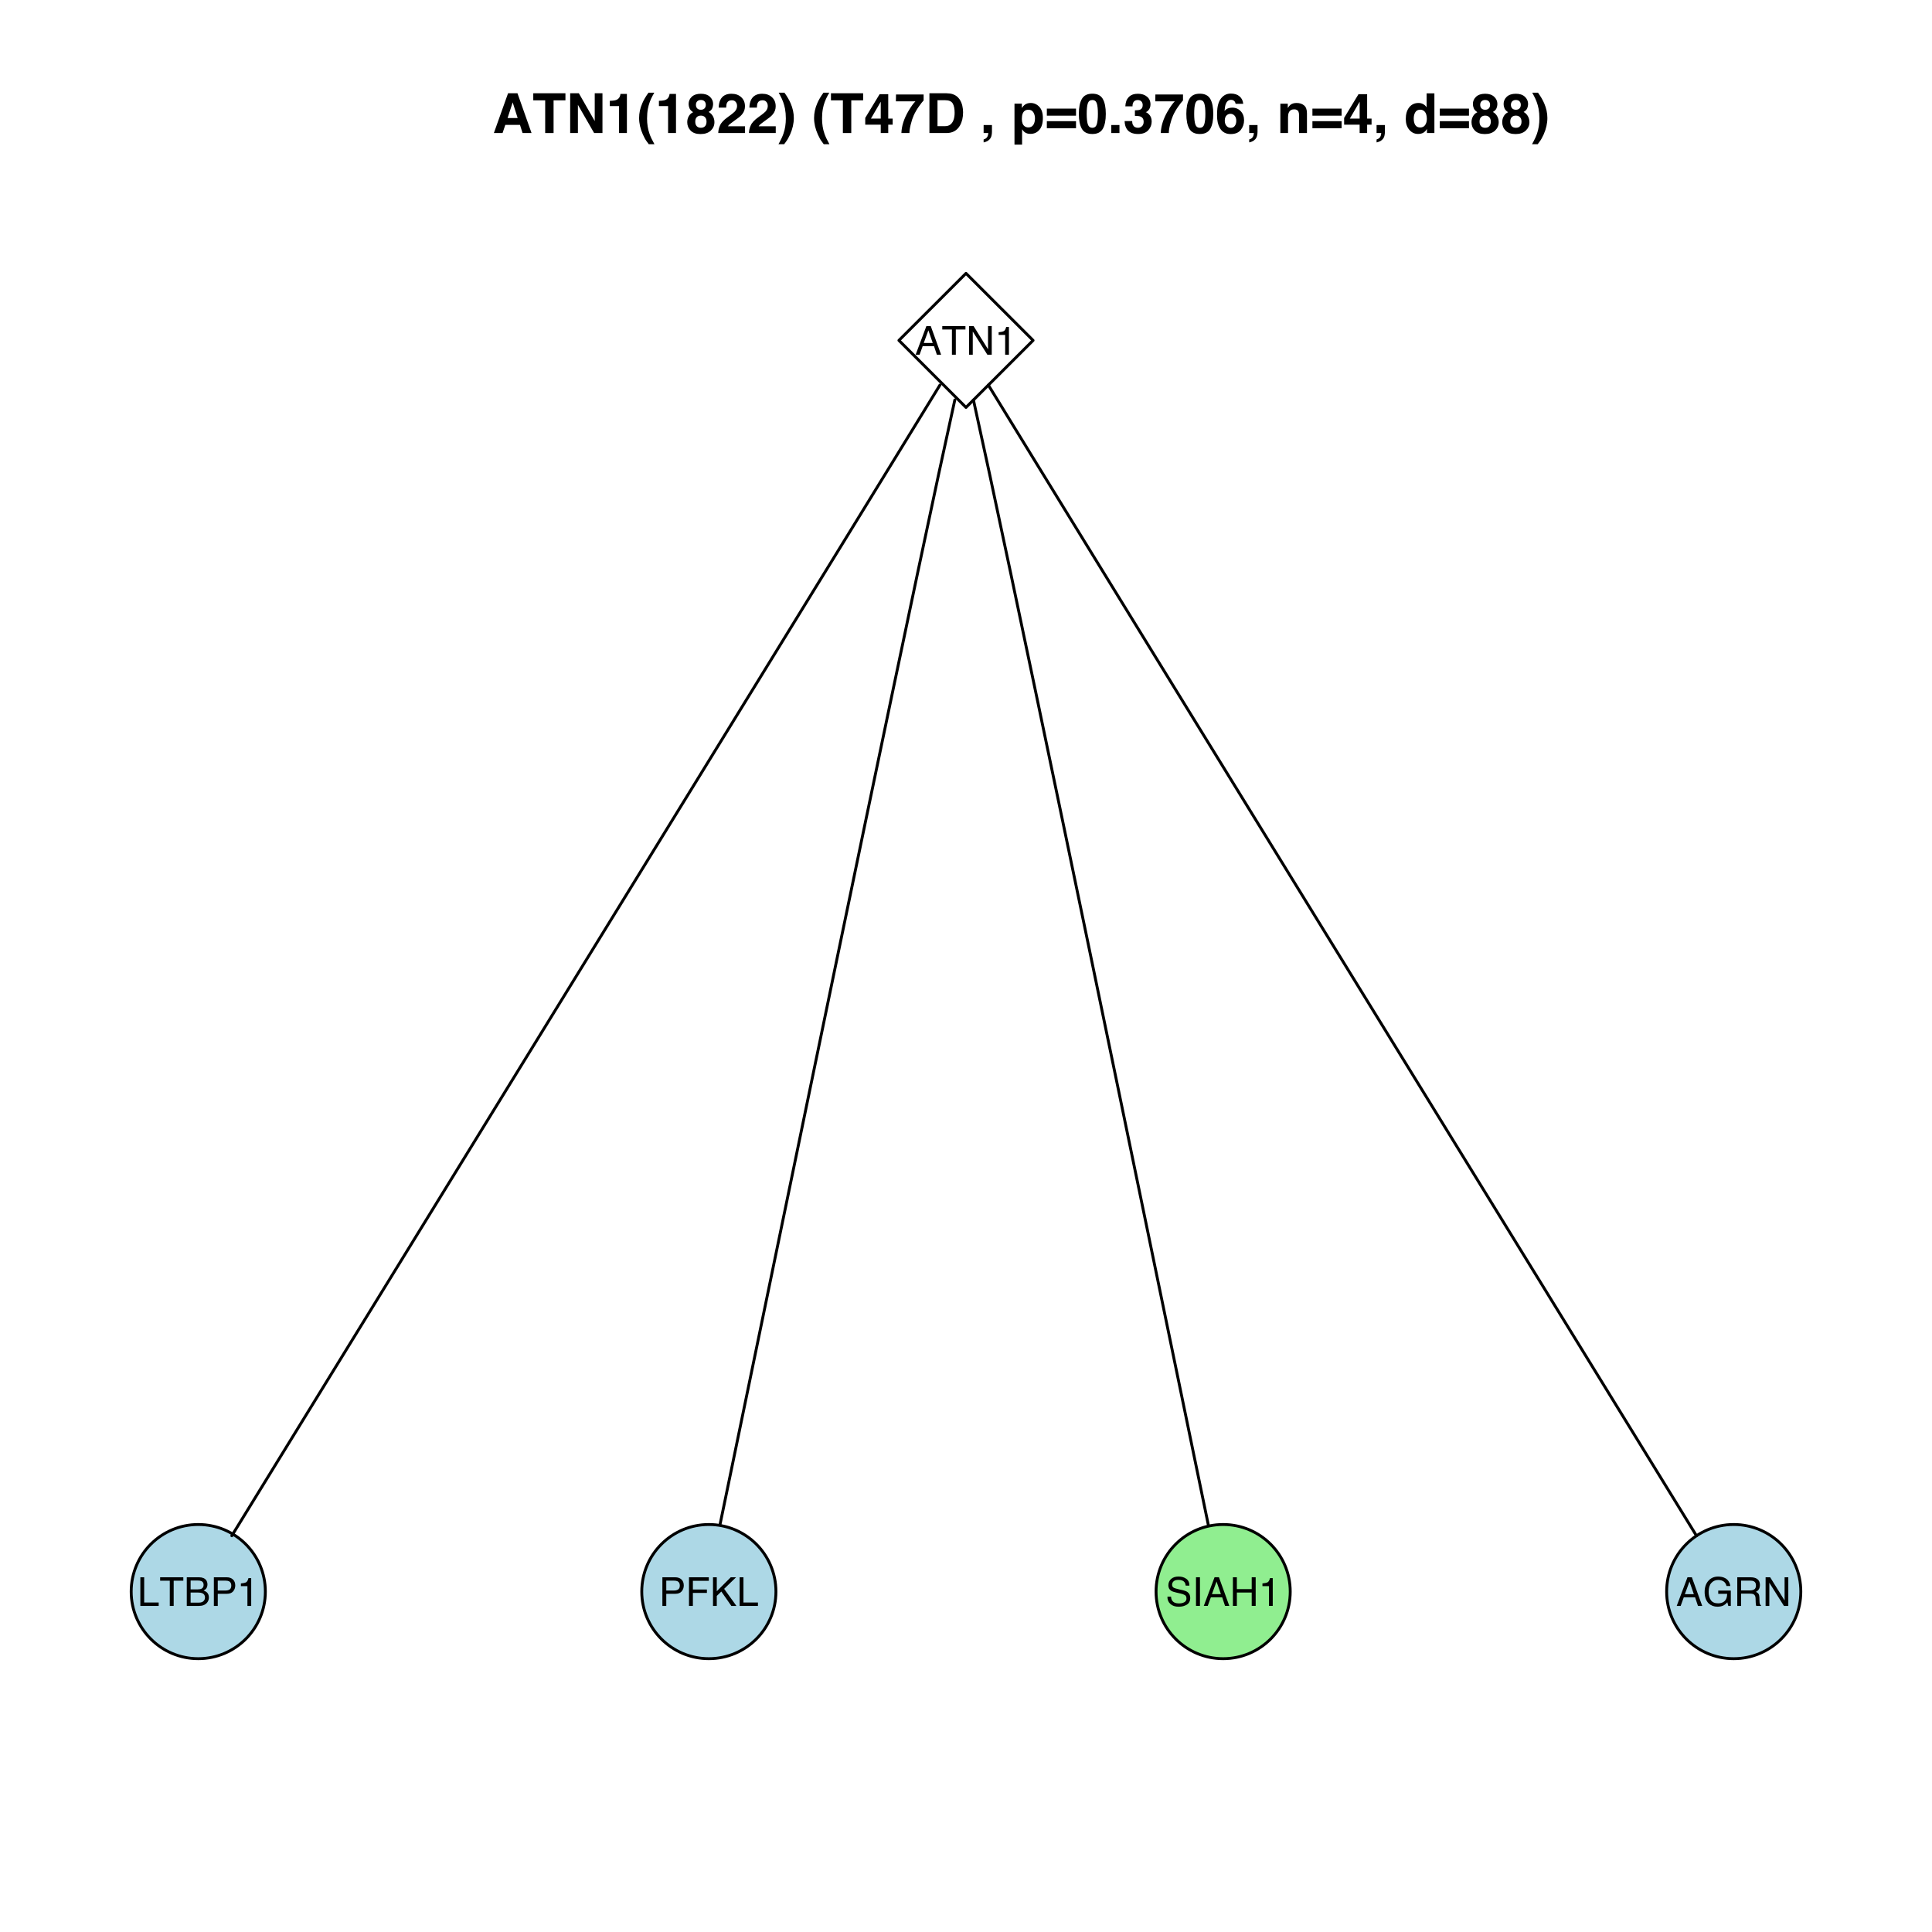 <?xml version="1.0" encoding="UTF-8"?>
<svg xmlns="http://www.w3.org/2000/svg" xmlns:xlink="http://www.w3.org/1999/xlink" width="504pt" height="504pt" viewBox="0 0 504 504" version="1.1">
<defs>
<g>
<symbol overflow="visible" id="glyph0-0">
<path style="stroke:none;" d="M 0.328 0 L 0.328 -7.469 L 6.266 -7.469 L 6.266 0 Z M 5.328 -0.938 L 5.328 -6.531 L 1.266 -6.531 L 1.266 -0.938 Z "/>
</symbol>
<symbol overflow="visible" id="glyph0-1">
<path style="stroke:none;" d="M 4.625 -3.062 L 3.484 -6.359 L 2.281 -3.062 Z M 2.969 -7.469 L 4.109 -7.469 L 6.812 0 L 5.703 0 L 4.953 -2.234 L 2 -2.234 L 1.188 0 L 0.156 0 Z M 3.484 -7.469 Z "/>
</symbol>
<symbol overflow="visible" id="glyph0-2">
<path style="stroke:none;" d="M 6.219 -7.469 L 6.219 -6.578 L 3.703 -6.578 L 3.703 0 L 2.688 0 L 2.688 -6.578 L 0.172 -6.578 L 0.172 -7.469 Z "/>
</symbol>
<symbol overflow="visible" id="glyph0-3">
<path style="stroke:none;" d="M 0.797 -7.469 L 1.984 -7.469 L 5.75 -1.422 L 5.75 -7.469 L 6.719 -7.469 L 6.719 0 L 5.578 0 L 1.766 -6.047 L 1.766 0 L 0.797 0 Z M 3.688 -7.469 Z "/>
</symbol>
<symbol overflow="visible" id="glyph0-4">
<path style="stroke:none;" d="M 1 -5.156 L 1 -5.859 C 1.656 -5.922 2.113 -6.023 2.375 -6.172 C 2.633 -6.328 2.832 -6.688 2.969 -7.25 L 3.688 -7.25 L 3.688 0 L 2.703 0 L 2.703 -5.156 Z "/>
</symbol>
<symbol overflow="visible" id="glyph0-5">
<path style="stroke:none;" d="M 0.797 -7.469 L 1.797 -7.469 L 1.797 -0.891 L 5.578 -0.891 L 5.578 0 L 0.797 0 Z "/>
</symbol>
<symbol overflow="visible" id="glyph0-6">
<path style="stroke:none;" d="M 3.594 -4.312 C 4.02 -4.312 4.352 -4.367 4.594 -4.484 C 4.969 -4.672 5.156 -5.008 5.156 -5.5 C 5.156 -5.977 4.957 -6.305 4.562 -6.484 C 4.332 -6.578 4 -6.625 3.562 -6.625 L 1.766 -6.625 L 1.766 -4.312 Z M 3.938 -0.859 C 4.562 -0.859 5.004 -1.039 5.266 -1.406 C 5.43 -1.633 5.516 -1.906 5.516 -2.219 C 5.516 -2.758 5.27 -3.129 4.781 -3.328 C 4.531 -3.43 4.191 -3.484 3.766 -3.484 L 1.766 -3.484 L 1.766 -0.859 Z M 0.766 -7.469 L 3.969 -7.469 C 4.844 -7.469 5.469 -7.207 5.844 -6.688 C 6.051 -6.375 6.156 -6.016 6.156 -5.609 C 6.156 -5.141 6.023 -4.754 5.766 -4.453 C 5.617 -4.297 5.414 -4.148 5.156 -4.016 C 5.539 -3.867 5.828 -3.707 6.016 -3.531 C 6.359 -3.195 6.531 -2.75 6.531 -2.188 C 6.531 -1.695 6.379 -1.258 6.078 -0.875 C 5.617 -0.289 4.898 0 3.922 0 L 0.766 0 Z "/>
</symbol>
<symbol overflow="visible" id="glyph0-7">
<path style="stroke:none;" d="M 0.891 -7.469 L 4.25 -7.469 C 4.914 -7.469 5.453 -7.281 5.859 -6.906 C 6.266 -6.531 6.469 -6.004 6.469 -5.328 C 6.469 -4.742 6.285 -4.234 5.922 -3.797 C 5.555 -3.367 5 -3.156 4.25 -3.156 L 1.906 -3.156 L 1.906 0 L 0.891 0 Z M 5.438 -5.312 C 5.438 -5.863 5.234 -6.238 4.828 -6.438 C 4.609 -6.539 4.301 -6.594 3.906 -6.594 L 1.906 -6.594 L 1.906 -4.016 L 3.906 -4.016 C 4.363 -4.016 4.734 -4.109 5.016 -4.297 C 5.297 -4.492 5.438 -4.832 5.438 -5.312 Z "/>
</symbol>
<symbol overflow="visible" id="glyph0-8">
<path style="stroke:none;" d="M 0.891 -7.469 L 6.062 -7.469 L 6.062 -6.547 L 1.906 -6.547 L 1.906 -4.281 L 5.562 -4.281 L 5.562 -3.391 L 1.906 -3.391 L 1.906 0 L 0.891 0 Z "/>
</symbol>
<symbol overflow="visible" id="glyph0-9">
<path style="stroke:none;" d="M 0.797 -7.469 L 1.781 -7.469 L 1.781 -3.828 L 5.422 -7.469 L 6.812 -7.469 L 3.703 -4.453 L 6.906 0 L 5.578 0 L 2.969 -3.75 L 1.781 -2.609 L 1.781 0 L 0.797 0 Z "/>
</symbol>
<symbol overflow="visible" id="glyph0-10">
<path style="stroke:none;" d="M 1.453 -2.406 C 1.473 -1.977 1.57 -1.633 1.75 -1.375 C 2.082 -0.883 2.676 -0.641 3.531 -0.641 C 3.906 -0.641 4.25 -0.691 4.562 -0.797 C 5.164 -1.004 5.469 -1.379 5.469 -1.922 C 5.469 -2.328 5.344 -2.617 5.094 -2.797 C 4.832 -2.961 4.426 -3.109 3.875 -3.234 L 2.859 -3.469 C 2.203 -3.613 1.738 -3.773 1.469 -3.953 C 0.988 -4.266 0.75 -4.734 0.75 -5.359 C 0.75 -6.023 0.977 -6.57 1.438 -7 C 1.906 -7.438 2.566 -7.656 3.422 -7.656 C 4.203 -7.656 4.863 -7.461 5.406 -7.078 C 5.957 -6.703 6.234 -6.102 6.234 -5.281 L 5.281 -5.281 C 5.227 -5.676 5.117 -5.977 4.953 -6.188 C 4.648 -6.582 4.129 -6.781 3.391 -6.781 C 2.797 -6.781 2.367 -6.656 2.109 -6.406 C 1.848 -6.156 1.719 -5.863 1.719 -5.531 C 1.719 -5.164 1.867 -4.895 2.172 -4.719 C 2.367 -4.613 2.82 -4.477 3.531 -4.312 L 4.578 -4.078 C 5.078 -3.961 5.461 -3.805 5.734 -3.609 C 6.211 -3.254 6.453 -2.75 6.453 -2.094 C 6.453 -1.258 6.148 -0.664 5.547 -0.312 C 4.953 0.039 4.254 0.219 3.453 0.219 C 2.523 0.219 1.801 -0.02 1.281 -0.5 C 0.75 -0.969 0.488 -1.602 0.5 -2.406 Z M 3.5 -7.672 Z "/>
</symbol>
<symbol overflow="visible" id="glyph0-11">
<path style="stroke:none;" d="M 1.016 -7.469 L 2.047 -7.469 L 2.047 0 L 1.016 0 Z "/>
</symbol>
<symbol overflow="visible" id="glyph0-12">
<path style="stroke:none;" d="M 0.812 -7.469 L 1.844 -7.469 L 1.844 -4.375 L 5.719 -4.375 L 5.719 -7.469 L 6.75 -7.469 L 6.75 0 L 5.719 0 L 5.719 -3.484 L 1.844 -3.484 L 1.844 0 L 0.812 0 Z "/>
</symbol>
<symbol overflow="visible" id="glyph0-13">
<path style="stroke:none;" d="M 4.016 -7.656 C 4.723 -7.656 5.332 -7.52 5.844 -7.25 C 6.582 -6.863 7.035 -6.18 7.203 -5.203 L 6.203 -5.203 C 6.078 -5.742 5.82 -6.141 5.438 -6.391 C 5.062 -6.641 4.582 -6.766 4 -6.766 C 3.301 -6.766 2.719 -6.504 2.25 -5.984 C 1.781 -5.473 1.547 -4.703 1.547 -3.672 C 1.547 -2.785 1.738 -2.062 2.125 -1.5 C 2.508 -0.945 3.145 -0.672 4.031 -0.672 C 4.707 -0.672 5.266 -0.863 5.703 -1.25 C 6.141 -1.645 6.363 -2.281 6.375 -3.156 L 4.047 -3.156 L 4.047 -4 L 7.328 -4 L 7.328 0 L 6.672 0 L 6.422 -0.953 C 6.086 -0.578 5.785 -0.316 5.516 -0.172 C 5.078 0.078 4.516 0.203 3.828 0.203 C 2.941 0.203 2.18 -0.082 1.547 -0.656 C 0.848 -1.375 0.5 -2.363 0.5 -3.625 C 0.5 -4.875 0.836 -5.863 1.516 -6.594 C 2.16 -7.301 2.992 -7.656 4.016 -7.656 Z M 3.844 -7.672 Z "/>
</symbol>
<symbol overflow="visible" id="glyph0-14">
<path style="stroke:none;" d="M 4.266 -4.047 C 4.734 -4.047 5.102 -4.141 5.375 -4.328 C 5.656 -4.516 5.797 -4.859 5.797 -5.359 C 5.797 -5.891 5.602 -6.25 5.219 -6.438 C 5.008 -6.539 4.734 -6.594 4.391 -6.594 L 1.922 -6.594 L 1.922 -4.047 Z M 0.922 -7.469 L 4.375 -7.469 C 4.938 -7.469 5.406 -7.383 5.781 -7.219 C 6.477 -6.895 6.828 -6.305 6.828 -5.453 C 6.828 -5.004 6.734 -4.633 6.547 -4.344 C 6.367 -4.062 6.113 -3.836 5.781 -3.672 C 6.07 -3.547 6.289 -3.383 6.438 -3.188 C 6.582 -3 6.664 -2.691 6.688 -2.266 L 6.719 -1.266 C 6.727 -0.973 6.75 -0.758 6.781 -0.625 C 6.844 -0.383 6.953 -0.234 7.109 -0.172 L 7.109 0 L 5.875 0 C 5.844 -0.062 5.816 -0.145 5.797 -0.25 C 5.773 -0.352 5.754 -0.551 5.734 -0.844 L 5.688 -2.078 C 5.656 -2.566 5.473 -2.895 5.141 -3.062 C 4.941 -3.156 4.641 -3.203 4.234 -3.203 L 1.922 -3.203 L 1.922 0 L 0.922 0 Z "/>
</symbol>
<symbol overflow="visible" id="glyph1-0">
<path style="stroke:none;" d="M 1.078 0 L 1.078 -10.375 L 9.438 -10.375 L 9.438 0 Z M 8.141 -1.297 L 8.141 -9.078 L 2.375 -9.078 L 2.375 -1.297 Z "/>
</symbol>
<symbol overflow="visible" id="glyph1-1">
<path style="stroke:none;" d="M 3.938 -3.922 L 6.562 -3.922 L 5.266 -8 Z M 4.062 -10.375 L 6.516 -10.375 L 10.188 0 L 7.844 0 L 7.172 -2.125 L 3.344 -2.125 L 2.625 0 L 0.359 0 Z M 5.281 -10.375 Z "/>
</symbol>
<symbol overflow="visible" id="glyph1-2">
<path style="stroke:none;" d="M 8.625 -10.375 L 8.625 -8.531 L 5.531 -8.531 L 5.531 0 L 3.344 0 L 3.344 -8.531 L 0.234 -8.531 L 0.234 -10.375 Z "/>
</symbol>
<symbol overflow="visible" id="glyph1-3">
<path style="stroke:none;" d="M 1.062 -10.375 L 3.328 -10.375 L 7.469 -3.125 L 7.469 -10.375 L 9.484 -10.375 L 9.484 0 L 7.312 0 L 3.078 -7.359 L 3.078 0 L 1.062 0 Z M 5.359 -10.391 Z "/>
</symbol>
<symbol overflow="visible" id="glyph1-4">
<path style="stroke:none;" d="M 1 -7.031 L 1 -8.406 C 1.633 -8.426 2.078 -8.469 2.328 -8.531 C 2.734 -8.613 3.062 -8.789 3.312 -9.062 C 3.488 -9.238 3.617 -9.484 3.703 -9.797 C 3.754 -9.973 3.781 -10.109 3.781 -10.203 L 5.453 -10.203 L 5.453 0 L 3.391 0 L 3.391 -7.031 Z "/>
</symbol>
<symbol overflow="visible" id="glyph1-5">
<path style="stroke:none;" d="M 1.453 -7.75 C 1.816 -8.613 2.359 -9.539 3.078 -10.531 L 4.594 -10.531 L 4.156 -9.75 C 3.562 -8.664 3.148 -7.531 2.922 -6.344 C 2.773 -5.562 2.703 -4.711 2.703 -3.797 C 2.703 -2.359 2.91 -1.039 3.328 0.156 C 3.566 0.875 4 1.789 4.625 2.906 L 3.141 2.906 L 2.641 2.219 C 2.316 1.812 1.973 1.195 1.609 0.375 C 0.953 -1.082 0.625 -2.516 0.625 -3.922 C 0.625 -5.211 0.898 -6.488 1.453 -7.75 Z "/>
</symbol>
<symbol overflow="visible" id="glyph1-6">
<path style="stroke:none;" d="M 2.469 -2.969 C 2.469 -2.457 2.598 -2.062 2.859 -1.781 C 3.117 -1.508 3.477 -1.375 3.938 -1.375 C 4.395 -1.375 4.754 -1.508 5.016 -1.781 C 5.273 -2.062 5.406 -2.457 5.406 -2.969 C 5.406 -3.488 5.27 -3.879 5 -4.141 C 4.738 -4.41 4.383 -4.547 3.938 -4.547 C 3.477 -4.547 3.117 -4.41 2.859 -4.141 C 2.598 -3.879 2.469 -3.488 2.469 -2.969 Z M 0.375 -2.828 C 0.375 -3.398 0.504 -3.914 0.766 -4.375 C 1.023 -4.844 1.406 -5.195 1.906 -5.438 C 1.414 -5.758 1.098 -6.109 0.953 -6.484 C 0.805 -6.867 0.734 -7.227 0.734 -7.562 C 0.734 -8.312 1.008 -8.945 1.562 -9.469 C 2.125 -9.988 2.914 -10.25 3.938 -10.25 C 4.945 -10.25 5.727 -9.988 6.281 -9.469 C 6.844 -8.945 7.125 -8.312 7.125 -7.562 C 7.125 -7.227 7.051 -6.867 6.906 -6.484 C 6.758 -6.109 6.441 -5.781 5.953 -5.5 C 6.453 -5.219 6.828 -4.844 7.078 -4.375 C 7.336 -3.914 7.469 -3.398 7.469 -2.828 C 7.469 -1.973 7.148 -1.242 6.516 -0.641 C 5.879 -0.035 4.988 0.266 3.844 0.266 C 2.707 0.266 1.844 -0.035 1.25 -0.641 C 0.664 -1.242 0.375 -1.973 0.375 -2.828 Z M 2.641 -7.344 C 2.641 -6.969 2.754 -6.66 2.984 -6.422 C 3.211 -6.191 3.531 -6.078 3.938 -6.078 C 4.344 -6.078 4.656 -6.191 4.875 -6.422 C 5.102 -6.66 5.219 -6.969 5.219 -7.344 C 5.219 -7.75 5.102 -8.062 4.875 -8.281 C 4.656 -8.508 4.344 -8.625 3.938 -8.625 C 3.531 -8.625 3.211 -8.508 2.984 -8.281 C 2.754 -8.062 2.641 -7.75 2.641 -7.344 Z "/>
</symbol>
<symbol overflow="visible" id="glyph1-7">
<path style="stroke:none;" d="M 0.453 0 C 0.473 -0.727 0.629 -1.395 0.922 -2 C 1.203 -2.688 1.879 -3.41 2.953 -4.172 C 3.867 -4.828 4.461 -5.297 4.734 -5.578 C 5.148 -6.023 5.359 -6.516 5.359 -7.047 C 5.359 -7.484 5.238 -7.844 5 -8.125 C 4.77 -8.406 4.43 -8.547 3.984 -8.547 C 3.367 -8.547 2.953 -8.32 2.734 -7.875 C 2.609 -7.613 2.535 -7.195 2.516 -6.625 L 0.562 -6.625 C 0.594 -7.488 0.75 -8.188 1.031 -8.719 C 1.57 -9.738 2.523 -10.25 3.891 -10.25 C 4.961 -10.25 5.816 -9.945 6.453 -9.344 C 7.098 -8.75 7.422 -7.961 7.422 -6.984 C 7.422 -6.223 7.191 -5.551 6.734 -4.969 C 6.441 -4.57 5.957 -4.141 5.281 -3.672 L 4.484 -3.094 C 3.984 -2.738 3.641 -2.477 3.453 -2.312 C 3.266 -2.156 3.109 -1.973 2.984 -1.766 L 7.438 -1.766 L 7.438 0 Z "/>
</symbol>
<symbol overflow="visible" id="glyph1-8">
<path style="stroke:none;" d="M 1.688 -10.531 C 2.406 -9.539 2.945 -8.613 3.312 -7.75 C 3.863 -6.488 4.141 -5.211 4.141 -3.922 C 4.141 -2.516 3.816 -1.082 3.172 0.375 C 2.797 1.195 2.445 1.812 2.125 2.219 L 1.625 2.906 L 0.141 2.906 C 0.766 1.789 1.195 0.875 1.438 0.156 C 1.852 -1.039 2.062 -2.359 2.062 -3.797 C 2.062 -4.711 1.988 -5.562 1.844 -6.344 C 1.613 -7.531 1.203 -8.664 0.609 -9.75 L 0.188 -10.531 Z "/>
</symbol>
<symbol overflow="visible" id="glyph1-9">
<path style="stroke:none;" d=""/>
</symbol>
<symbol overflow="visible" id="glyph1-10">
<path style="stroke:none;" d="M 7.531 -2.188 L 6.375 -2.188 L 6.375 0 L 4.422 0 L 4.422 -2.188 L 0.375 -2.188 L 0.375 -3.953 L 4.125 -10.141 L 6.375 -10.141 L 6.375 -3.766 L 7.531 -3.766 Z M 4.422 -3.766 L 4.422 -8.172 L 1.859 -3.766 Z "/>
</symbol>
<symbol overflow="visible" id="glyph1-11">
<path style="stroke:none;" d="M 7.594 -8.5 C 7.289 -8.195 6.875 -7.664 6.344 -6.906 C 5.812 -6.156 5.363 -5.379 5 -4.578 C 4.719 -3.941 4.461 -3.164 4.234 -2.25 C 4.004 -1.332 3.891 -0.582 3.891 0 L 1.797 0 C 1.859 -1.832 2.461 -3.734 3.609 -5.703 C 4.336 -6.93 4.953 -7.785 5.453 -8.266 L 0.359 -8.266 L 0.391 -10.062 L 7.594 -10.062 Z "/>
</symbol>
<symbol overflow="visible" id="glyph1-12">
<path style="stroke:none;" d="M 3.203 -8.562 L 3.203 -1.797 L 5.203 -1.797 C 6.223 -1.797 6.938 -2.301 7.344 -3.312 C 7.562 -3.863 7.672 -4.523 7.672 -5.297 C 7.672 -6.348 7.504 -7.156 7.172 -7.719 C 6.836 -8.281 6.18 -8.562 5.203 -8.562 Z M 5.562 -10.375 C 6.207 -10.363 6.742 -10.285 7.172 -10.141 C 7.898 -9.898 8.488 -9.461 8.938 -8.828 C 9.289 -8.305 9.535 -7.742 9.672 -7.141 C 9.805 -6.547 9.875 -5.977 9.875 -5.438 C 9.875 -4.062 9.598 -2.895 9.047 -1.938 C 8.285 -0.645 7.125 0 5.562 0 L 1.094 0 L 1.094 -10.375 Z "/>
</symbol>
<symbol overflow="visible" id="glyph1-13">
<path style="stroke:none;" d="M 0.828 1.672 C 1.234 1.555 1.531 1.363 1.719 1.094 C 1.906 0.832 2.016 0.469 2.047 0 L 0.828 0 L 0.828 -2.094 L 3 -2.094 L 3 -0.281 C 3 0.039 2.957 0.375 2.875 0.719 C 2.789 1.062 2.633 1.363 2.406 1.625 C 2.156 1.895 1.859 2.098 1.516 2.234 C 1.18 2.367 0.953 2.438 0.828 2.438 Z "/>
</symbol>
<symbol overflow="visible" id="glyph1-14">
<path style="stroke:none;" d="M 6.219 -3.828 C 6.219 -4.422 6.082 -4.941 5.812 -5.391 C 5.539 -5.848 5.102 -6.078 4.5 -6.078 C 3.77 -6.078 3.27 -5.734 3 -5.047 C 2.863 -4.68 2.797 -4.219 2.797 -3.656 C 2.797 -2.77 3.031 -2.145 3.5 -1.781 C 3.781 -1.57 4.113 -1.469 4.5 -1.469 C 5.062 -1.469 5.488 -1.68 5.781 -2.109 C 6.07 -2.535 6.219 -3.109 6.219 -3.828 Z M 5.078 -7.844 C 5.973 -7.844 6.727 -7.508 7.344 -6.844 C 7.969 -6.188 8.281 -5.219 8.281 -3.938 C 8.281 -2.582 7.977 -1.551 7.375 -0.844 C 6.77 -0.133 5.988 0.219 5.031 0.219 C 4.414 0.219 3.91 0.066 3.516 -0.234 C 3.285 -0.41 3.066 -0.66 2.859 -0.984 L 2.859 3.016 L 0.875 3.016 L 0.875 -7.672 L 2.797 -7.672 L 2.797 -6.531 C 3.016 -6.863 3.242 -7.129 3.484 -7.328 C 3.93 -7.672 4.461 -7.844 5.078 -7.844 Z "/>
</symbol>
<symbol overflow="visible" id="glyph1-15">
<path style="stroke:none;" d="M 8.125 -6.375 L 8.125 -4.531 L 0.516 -4.531 L 0.516 -6.375 Z M 8.125 -3.094 L 8.125 -1.25 L 0.516 -1.25 L 0.516 -3.094 Z "/>
</symbol>
<symbol overflow="visible" id="glyph1-16">
<path style="stroke:none;" d="M 2.5 -5 C 2.5 -3.832 2.594 -2.938 2.781 -2.312 C 2.977 -1.688 3.375 -1.375 3.969 -1.375 C 4.562 -1.375 4.953 -1.688 5.141 -2.312 C 5.328 -2.938 5.422 -3.832 5.422 -5 C 5.422 -6.227 5.328 -7.133 5.141 -7.719 C 4.953 -8.312 4.562 -8.609 3.969 -8.609 C 3.375 -8.609 2.977 -8.312 2.781 -7.719 C 2.594 -7.133 2.5 -6.227 2.5 -5 Z M 3.969 -10.266 C 5.27 -10.266 6.18 -9.805 6.703 -8.891 C 7.223 -7.984 7.484 -6.688 7.484 -5 C 7.484 -3.312 7.223 -2.016 6.703 -1.109 C 6.18 -0.203 5.27 0.25 3.969 0.25 C 2.664 0.25 1.754 -0.203 1.234 -1.109 C 0.711 -2.016 0.453 -3.312 0.453 -5 C 0.453 -6.688 0.711 -7.984 1.234 -8.891 C 1.754 -9.805 2.664 -10.266 3.969 -10.266 Z "/>
</symbol>
<symbol overflow="visible" id="glyph1-17">
<path style="stroke:none;" d="M 0.906 -2.094 L 3.031 -2.094 L 3.031 0 L 0.906 0 Z "/>
</symbol>
<symbol overflow="visible" id="glyph1-18">
<path style="stroke:none;" d="M 2.344 -3.125 C 2.344 -2.719 2.41 -2.383 2.547 -2.125 C 2.785 -1.625 3.227 -1.375 3.875 -1.375 C 4.27 -1.375 4.613 -1.508 4.906 -1.781 C 5.195 -2.051 5.344 -2.441 5.344 -2.953 C 5.344 -3.617 5.07 -4.066 4.531 -4.297 C 4.219 -4.422 3.727 -4.484 3.062 -4.484 L 3.062 -5.922 C 3.719 -5.93 4.176 -5.992 4.438 -6.109 C 4.875 -6.305 5.094 -6.703 5.094 -7.297 C 5.094 -7.691 4.977 -8.008 4.75 -8.25 C 4.531 -8.488 4.211 -8.609 3.797 -8.609 C 3.328 -8.609 2.977 -8.457 2.75 -8.156 C 2.531 -7.863 2.426 -7.469 2.438 -6.969 L 0.562 -6.969 C 0.582 -7.469 0.672 -7.945 0.828 -8.406 C 0.984 -8.801 1.238 -9.172 1.594 -9.516 C 1.852 -9.754 2.164 -9.938 2.531 -10.062 C 2.895 -10.188 3.336 -10.25 3.859 -10.25 C 4.836 -10.25 5.625 -9.992 6.219 -9.484 C 6.82 -8.984 7.125 -8.312 7.125 -7.469 C 7.125 -6.863 6.941 -6.352 6.578 -5.938 C 6.359 -5.688 6.125 -5.516 5.875 -5.422 C 6.062 -5.422 6.328 -5.258 6.672 -4.938 C 7.18 -4.469 7.438 -3.82 7.438 -3 C 7.438 -2.133 7.133 -1.375 6.531 -0.719 C 5.938 -0.07 5.055 0.25 3.891 0.25 C 2.441 0.25 1.438 -0.219 0.875 -1.156 C 0.57 -1.656 0.406 -2.312 0.375 -3.125 Z "/>
</symbol>
<symbol overflow="visible" id="glyph1-19">
<path style="stroke:none;" d="M 2.469 -3.234 C 2.469 -2.68 2.613 -2.227 2.906 -1.875 C 3.195 -1.531 3.57 -1.359 4.031 -1.359 C 4.477 -1.359 4.828 -1.523 5.078 -1.859 C 5.336 -2.203 5.469 -2.641 5.469 -3.172 C 5.469 -3.766 5.32 -4.219 5.031 -4.531 C 4.738 -4.852 4.379 -5.016 3.953 -5.016 C 3.617 -5.016 3.316 -4.91 3.047 -4.703 C 2.66 -4.398 2.469 -3.91 2.469 -3.234 Z M 5.281 -7.625 C 5.281 -7.789 5.219 -7.973 5.094 -8.172 C 4.875 -8.492 4.547 -8.656 4.109 -8.656 C 3.461 -8.656 3 -8.289 2.719 -7.562 C 2.57 -7.156 2.469 -6.555 2.406 -5.766 C 2.656 -6.066 2.941 -6.285 3.266 -6.422 C 3.598 -6.555 3.977 -6.625 4.406 -6.625 C 5.312 -6.625 6.051 -6.316 6.625 -5.703 C 7.207 -5.086 7.5 -4.301 7.5 -3.344 C 7.5 -2.383 7.211 -1.539 6.641 -0.812 C 6.078 -0.094 5.195 0.266 4 0.266 C 2.719 0.266 1.77 -0.27 1.156 -1.344 C 0.688 -2.188 0.453 -3.27 0.453 -4.594 C 0.453 -5.375 0.484 -6.008 0.547 -6.5 C 0.66 -7.363 0.891 -8.082 1.234 -8.656 C 1.523 -9.145 1.906 -9.539 2.375 -9.844 C 2.844 -10.145 3.406 -10.297 4.062 -10.297 C 5.008 -10.297 5.766 -10.051 6.328 -9.562 C 6.891 -9.082 7.207 -8.438 7.281 -7.625 Z "/>
</symbol>
<symbol overflow="visible" id="glyph1-20">
<path style="stroke:none;" d="M 5.188 -7.844 C 5.977 -7.844 6.625 -7.633 7.125 -7.219 C 7.633 -6.812 7.891 -6.125 7.891 -5.156 L 7.891 0 L 5.828 0 L 5.828 -4.656 C 5.828 -5.062 5.773 -5.375 5.672 -5.594 C 5.473 -5.988 5.098 -6.188 4.547 -6.188 C 3.867 -6.188 3.398 -5.895 3.141 -5.312 C 3.016 -5.008 2.953 -4.625 2.953 -4.156 L 2.953 0 L 0.953 0 L 0.953 -7.656 L 2.891 -7.656 L 2.891 -6.531 C 3.141 -6.926 3.379 -7.211 3.609 -7.391 C 4.023 -7.691 4.551 -7.844 5.188 -7.844 Z M 4.453 -7.875 Z "/>
</symbol>
<symbol overflow="visible" id="glyph1-21">
<path style="stroke:none;" d="M 3.766 -7.844 C 4.223 -7.844 4.633 -7.738 5 -7.531 C 5.363 -7.332 5.656 -7.055 5.875 -6.703 L 5.875 -10.359 L 7.906 -10.359 L 7.906 0 L 5.969 0 L 5.969 -1.062 C 5.676 -0.602 5.348 -0.27 4.984 -0.062 C 4.617 0.133 4.164 0.234 3.625 0.234 C 2.727 0.234 1.973 -0.125 1.359 -0.844 C 0.742 -1.57 0.438 -2.504 0.438 -3.641 C 0.438 -4.941 0.738 -5.969 1.344 -6.719 C 1.945 -7.469 2.754 -7.844 3.766 -7.844 Z M 4.203 -1.453 C 4.766 -1.453 5.191 -1.66 5.484 -2.078 C 5.785 -2.504 5.938 -3.051 5.938 -3.719 C 5.938 -4.656 5.695 -5.328 5.219 -5.734 C 4.938 -5.973 4.602 -6.094 4.219 -6.094 C 3.625 -6.094 3.191 -5.867 2.922 -5.422 C 2.648 -4.984 2.516 -4.438 2.516 -3.781 C 2.516 -3.07 2.648 -2.504 2.922 -2.078 C 3.203 -1.66 3.629 -1.453 4.203 -1.453 Z "/>
</symbol>
</g>
</defs>
<g id="surface33013">
<rect x="0" y="0" width="504" height="504" style="fill:rgb(100%,100%,100%);fill-opacity:1;stroke:none;"/>
<path style="fill-rule:nonzero;fill:rgb(67.843%,84.706%,90.196%);fill-opacity:1;stroke-width:0.75;stroke-linecap:round;stroke-linejoin:round;stroke:rgb(0%,0%,0%);stroke-opacity:1;stroke-miterlimit:10;" d="M 69.223 415.199 C 69.223 424.863 61.387 432.699 51.723 432.699 C 42.059 432.699 34.223 424.863 34.223 415.199 C 34.223 405.535 42.059 397.699 51.723 397.699 C 61.387 397.699 69.223 405.535 69.223 415.199 "/>
<path style="fill-rule:nonzero;fill:rgb(67.843%,84.706%,90.196%);fill-opacity:1;stroke-width:0.75;stroke-linecap:round;stroke-linejoin:round;stroke:rgb(0%,0%,0%);stroke-opacity:1;stroke-miterlimit:10;" d="M 202.418 415.199 C 202.418 424.863 194.582 432.699 184.918 432.699 C 175.25 432.699 167.418 424.863 167.418 415.199 C 167.418 405.535 175.25 397.699 184.918 397.699 C 194.582 397.699 202.418 405.535 202.418 415.199 "/>
<path style="fill-rule:nonzero;fill:rgb(56.471%,93.333%,56.471%);fill-opacity:1;stroke-width:0.75;stroke-linecap:round;stroke-linejoin:round;stroke:rgb(0%,0%,0%);stroke-opacity:1;stroke-miterlimit:10;" d="M 336.582 415.199 C 336.582 424.863 328.75 432.699 319.082 432.699 C 309.418 432.699 301.582 424.863 301.582 415.199 C 301.582 405.535 309.418 397.699 319.082 397.699 C 328.75 397.699 336.582 405.535 336.582 415.199 "/>
<path style="fill-rule:nonzero;fill:rgb(67.843%,84.706%,90.196%);fill-opacity:1;stroke-width:0.75;stroke-linecap:round;stroke-linejoin:round;stroke:rgb(0%,0%,0%);stroke-opacity:1;stroke-miterlimit:10;" d="M 469.777 415.199 C 469.777 424.863 461.941 432.699 452.277 432.699 C 442.613 432.699 434.777 424.863 434.777 415.199 C 434.777 405.535 442.613 397.699 452.277 397.699 C 461.941 397.699 469.777 405.535 469.777 415.199 "/>
<path style="fill:none;stroke-width:0.75;stroke-linecap:round;stroke-linejoin:round;stroke:rgb(0%,0%,0%);stroke-opacity:1;stroke-miterlimit:10;" d="M 234.5 88.801 L 252 71.312 L 269.5 88.801 L 252 106.285 L 234.5 88.801 "/>
<g style="fill:rgb(0%,0%,0%);fill-opacity:1;">
  <use xlink:href="#glyph0-1" x="238.699" y="92.535"/>
  <use xlink:href="#glyph0-2" x="245.64" y="92.535"/>
  <use xlink:href="#glyph0-3" x="251.997" y="92.535"/>
  <use xlink:href="#glyph0-4" x="259.512" y="92.535"/>
</g>
<g style="fill:rgb(0%,0%,0%);fill-opacity:1;">
  <use xlink:href="#glyph0-5" x="35.816" y="418.934"/>
  <use xlink:href="#glyph0-2" x="41.604" y="418.934"/>
  <use xlink:href="#glyph0-6" x="47.96" y="418.934"/>
  <use xlink:href="#glyph0-7" x="54.901" y="418.934"/>
  <use xlink:href="#glyph0-4" x="61.842" y="418.934"/>
</g>
<g style="fill:rgb(0%,0%,0%);fill-opacity:1;">
  <use xlink:href="#glyph0-7" x="171.906" y="418.934"/>
  <use xlink:href="#glyph0-8" x="178.847" y="418.934"/>
  <use xlink:href="#glyph0-9" x="185.204" y="418.934"/>
  <use xlink:href="#glyph0-5" x="192.145" y="418.934"/>
</g>
<g style="fill:rgb(0%,0%,0%);fill-opacity:1;">
  <use xlink:href="#glyph0-10" x="304.043" y="418.926"/>
  <use xlink:href="#glyph0-11" x="310.984" y="418.926"/>
  <use xlink:href="#glyph0-1" x="313.875" y="418.926"/>
  <use xlink:href="#glyph0-12" x="320.816" y="418.926"/>
  <use xlink:href="#glyph0-4" x="328.331" y="418.926"/>
</g>
<g style="fill:rgb(0%,0%,0%);fill-opacity:1;">
  <use xlink:href="#glyph0-1" x="437.246" y="418.934"/>
  <use xlink:href="#glyph0-13" x="444.187" y="418.934"/>
  <use xlink:href="#glyph0-14" x="452.281" y="418.934"/>
  <use xlink:href="#glyph0-3" x="459.796" y="418.934"/>
</g>
<path style="fill:none;stroke-width:0.75;stroke-linecap:round;stroke-linejoin:round;stroke:rgb(0%,0%,0%);stroke-opacity:1;stroke-miterlimit:10;" d="M 245.195 100.457 L 233.852 118.934 L 218.051 144.637 L 198.863 175.82 L 177.371 210.734 L 154.656 247.629 L 131.793 284.758 L 109.867 320.371 L 89.949 352.719 L 73.125 380.055 L 60.473 400.629 "/>
<path style="fill:none;stroke-width:0.75;stroke-linecap:round;stroke-linejoin:round;stroke:rgb(0%,0%,0%);stroke-opacity:1;stroke-miterlimit:10;" d="M 249.082 104.344 L 244.848 123.781 L 239.352 149.59 L 232.914 180.195 L 225.844 214.043 L 218.457 249.57 L 211.074 285.215 L 204.004 319.414 L 197.562 350.605 L 192.066 377.227 L 187.832 397.715 "/>
<path style="fill:none;stroke-width:0.75;stroke-linecap:round;stroke-linejoin:round;stroke:rgb(0%,0%,0%);stroke-opacity:1;stroke-miterlimit:10;" d="M 253.945 104.344 L 258.18 123.781 L 263.676 149.59 L 270.113 180.195 L 277.184 214.043 L 284.57 249.57 L 291.953 285.215 L 299.023 319.414 L 305.465 350.605 L 310.961 377.227 L 315.195 397.715 "/>
<path style="fill:none;stroke-width:0.75;stroke-linecap:round;stroke-linejoin:round;stroke:rgb(0%,0%,0%);stroke-opacity:1;stroke-miterlimit:10;" d="M 257.832 100.457 L 269.176 118.934 L 284.977 144.637 L 304.164 175.82 L 325.656 210.734 L 348.371 247.629 L 371.234 284.758 L 393.16 320.371 L 413.078 352.719 L 429.902 380.055 L 442.555 400.629 "/>
<g style="fill:rgb(0%,0%,0%);fill-opacity:1;">
  <use xlink:href="#glyph1-1" x="128.477" y="34.707"/>
  <use xlink:href="#glyph1-2" x="138.88" y="34.707"/>
  <use xlink:href="#glyph1-3" x="147.68" y="34.707"/>
  <use xlink:href="#glyph1-4" x="158.084" y="34.707"/>
  <use xlink:href="#glyph1-5" x="166.096" y="34.707"/>
  <use xlink:href="#glyph1-4" x="170.893" y="34.707"/>
  <use xlink:href="#glyph1-6" x="178.905" y="34.707"/>
  <use xlink:href="#glyph1-7" x="186.918" y="34.707"/>
  <use xlink:href="#glyph1-7" x="194.93" y="34.707"/>
  <use xlink:href="#glyph1-8" x="202.942" y="34.707"/>
  <use xlink:href="#glyph1-9" x="207.739" y="34.707"/>
  <use xlink:href="#glyph1-5" x="211.742" y="34.707"/>
  <use xlink:href="#glyph1-2" x="216.539" y="34.707"/>
  <use xlink:href="#glyph1-10" x="225.339" y="34.707"/>
  <use xlink:href="#glyph1-11" x="233.351" y="34.707"/>
  <use xlink:href="#glyph1-12" x="241.363" y="34.707"/>
  <use xlink:href="#glyph1-9" x="251.767" y="34.707"/>
  <use xlink:href="#glyph1-13" x="255.769" y="34.707"/>
  <use xlink:href="#glyph1-9" x="259.772" y="34.707"/>
  <use xlink:href="#glyph1-14" x="263.774" y="34.707"/>
  <use xlink:href="#glyph1-15" x="272.574" y="34.707"/>
  <use xlink:href="#glyph1-16" x="280.987" y="34.707"/>
  <use xlink:href="#glyph1-17" x="288.999" y="34.707"/>
  <use xlink:href="#glyph1-18" x="293.002" y="34.707"/>
  <use xlink:href="#glyph1-11" x="301.014" y="34.707"/>
  <use xlink:href="#glyph1-16" x="309.026" y="34.707"/>
  <use xlink:href="#glyph1-19" x="317.038" y="34.707"/>
  <use xlink:href="#glyph1-13" x="325.05" y="34.707"/>
  <use xlink:href="#glyph1-9" x="329.053" y="34.707"/>
  <use xlink:href="#glyph1-20" x="333.055" y="34.707"/>
  <use xlink:href="#glyph1-15" x="341.855" y="34.707"/>
  <use xlink:href="#glyph1-10" x="350.268" y="34.707"/>
  <use xlink:href="#glyph1-13" x="358.28" y="34.707"/>
  <use xlink:href="#glyph1-9" x="362.283" y="34.707"/>
  <use xlink:href="#glyph1-21" x="366.285" y="34.707"/>
  <use xlink:href="#glyph1-15" x="375.085" y="34.707"/>
  <use xlink:href="#glyph1-6" x="383.498" y="34.707"/>
  <use xlink:href="#glyph1-6" x="391.51" y="34.707"/>
  <use xlink:href="#glyph1-8" x="399.522" y="34.707"/>
</g>
</g>
</svg>
